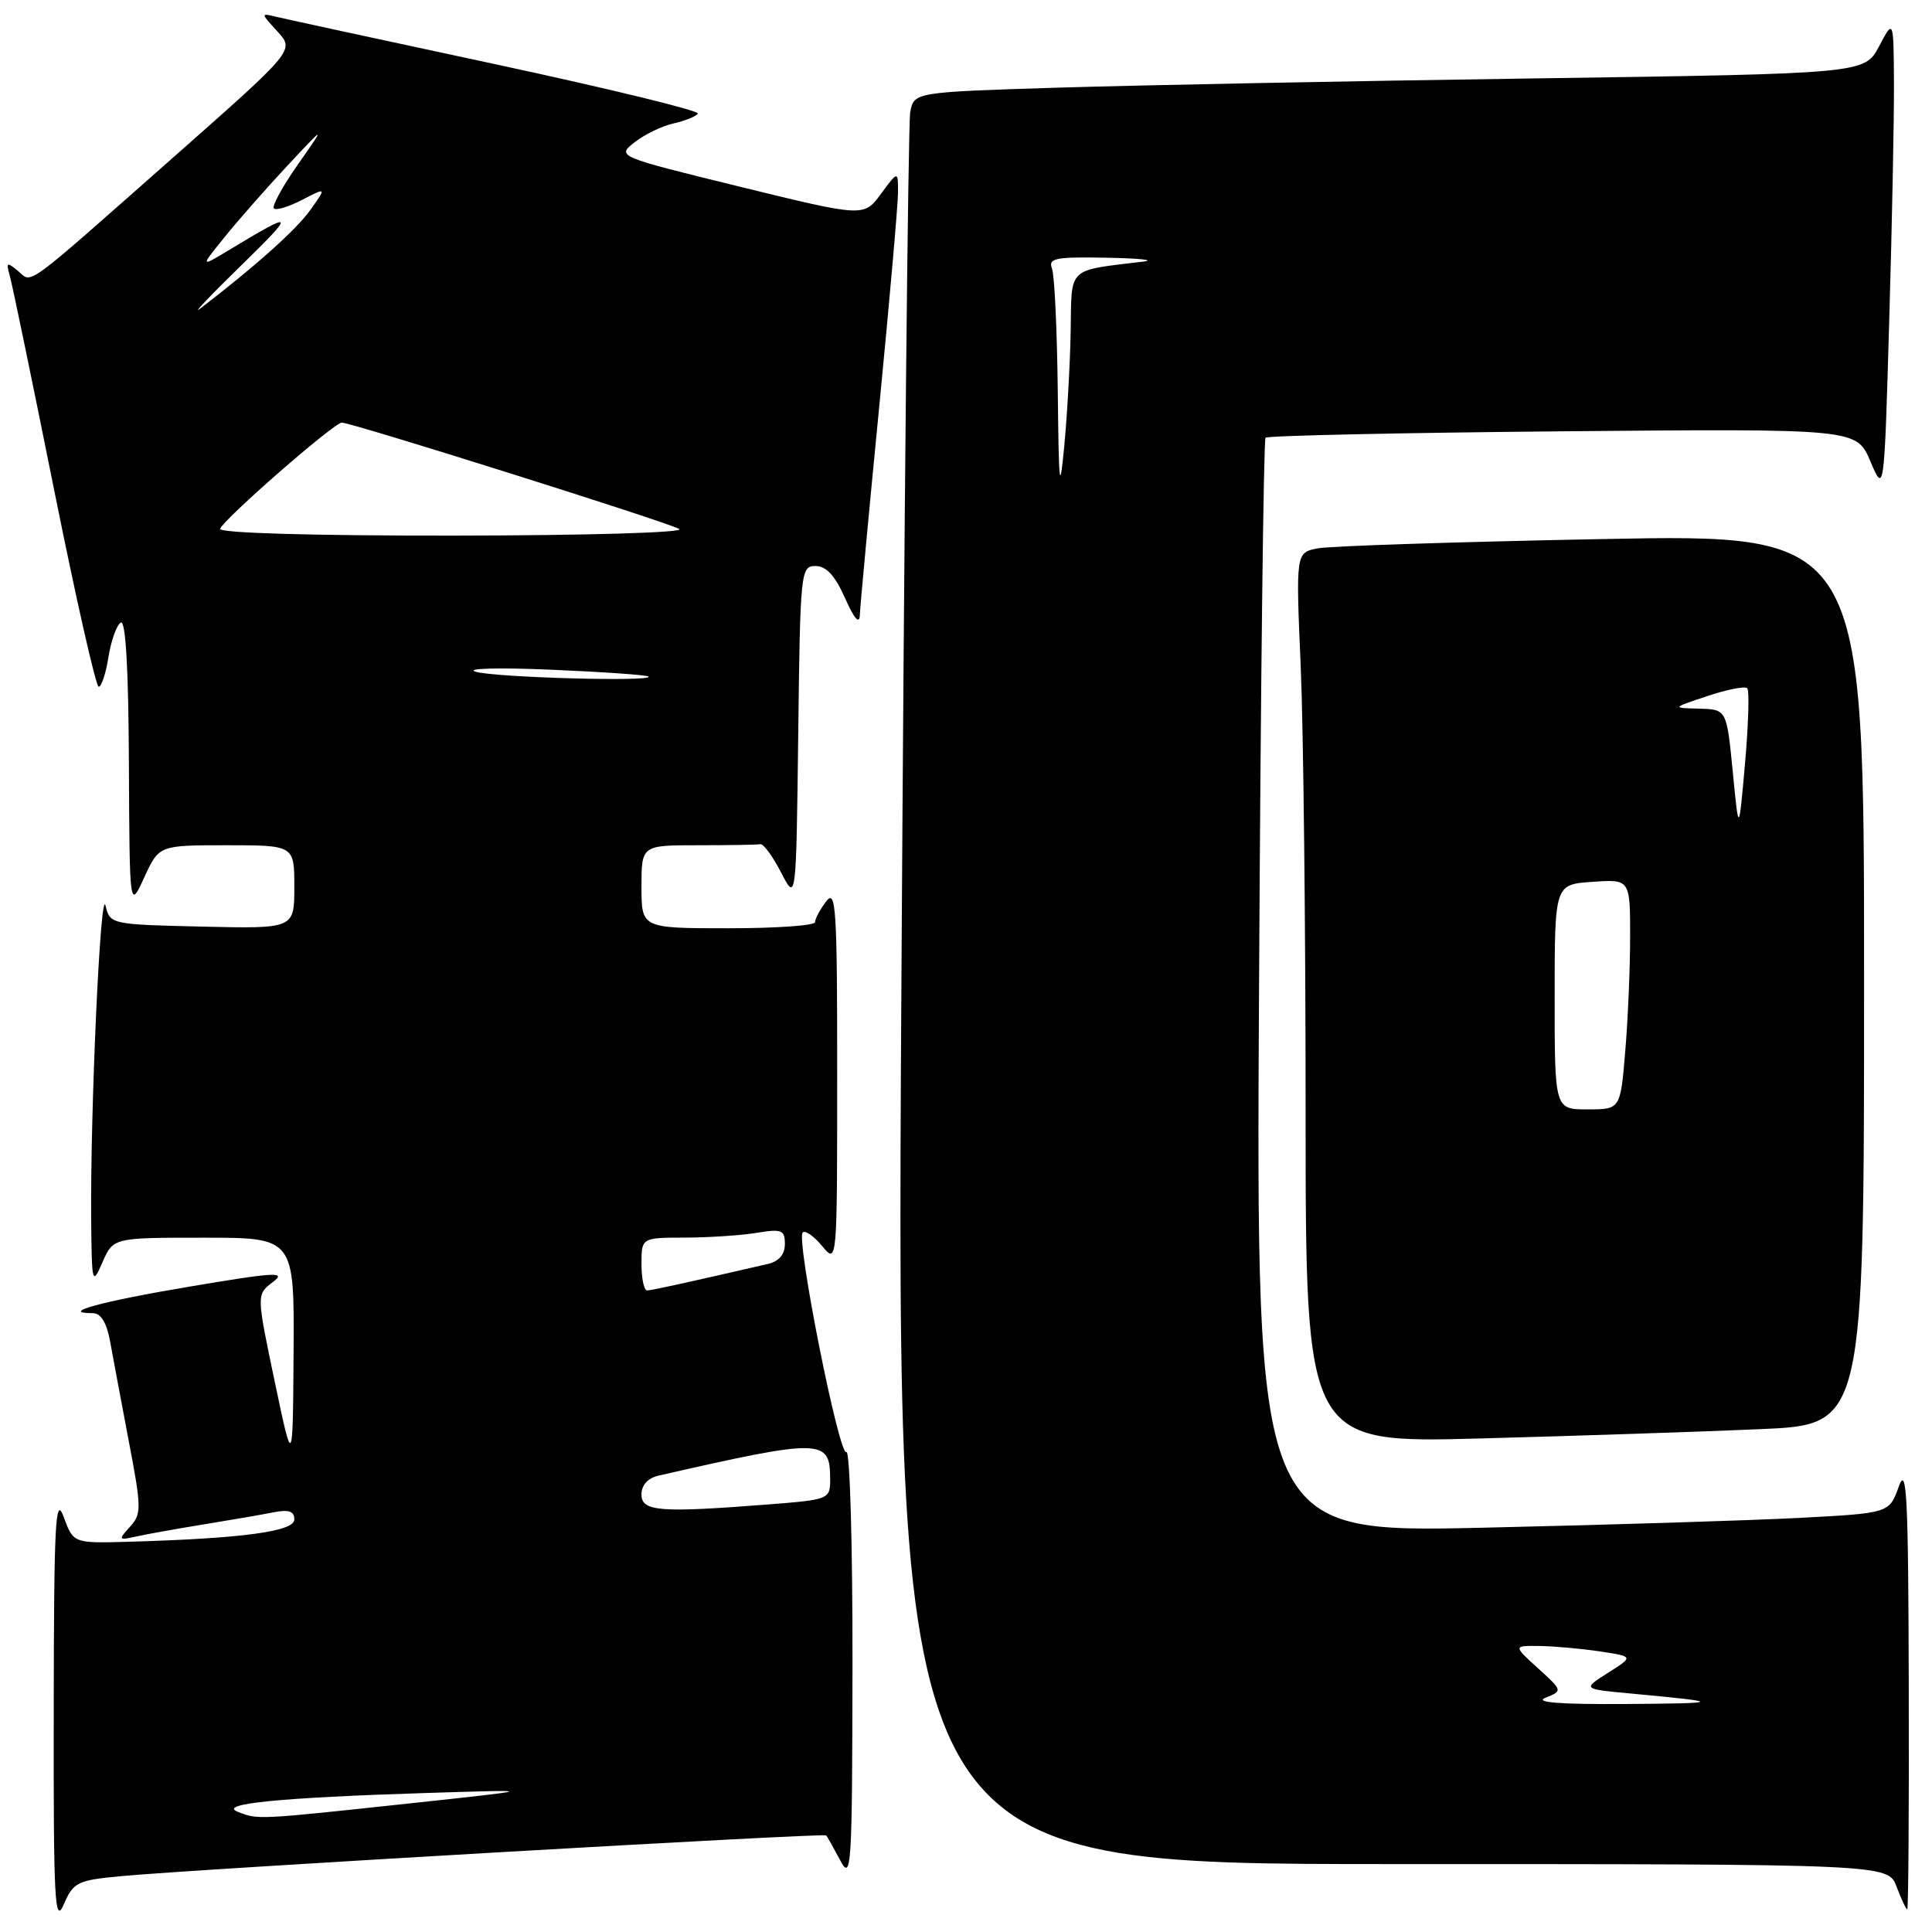 <?xml version="1.0" encoding="UTF-8" standalone="no"?>
<!DOCTYPE svg PUBLIC "-//W3C//DTD SVG 1.1//EN" "http://www.w3.org/Graphics/SVG/1.1/DTD/svg11.dtd" >
<svg xmlns="http://www.w3.org/2000/svg" xmlns:xlink="http://www.w3.org/1999/xlink" version="1.1" viewBox="0 0 256 256">
 <g >
 <path fill="currentColor"
d=" M 16.16 248.59 C 26.07 247.66 109.20 242.86 109.48 243.20 C 109.62 243.36 110.45 244.85 111.33 246.50 C 112.82 249.31 112.92 247.64 112.96 220.69 C 112.98 204.85 112.62 192.12 112.15 192.41 C 111.18 193.01 105.46 164.21 106.36 163.31 C 106.69 162.98 107.85 163.79 108.94 165.11 C 110.93 167.50 110.93 167.50 110.93 142.50 C 110.94 120.30 110.77 117.72 109.47 119.44 C 108.66 120.51 108.00 121.75 108.00 122.19 C 108.00 122.64 102.83 123.00 96.50 123.00 C 85.00 123.00 85.00 123.00 85.00 117.50 C 85.00 112.00 85.00 112.00 92.50 112.00 C 96.62 112.00 100.34 111.94 100.75 111.86 C 101.16 111.79 102.40 113.47 103.50 115.61 C 105.50 119.50 105.50 119.50 105.77 97.25 C 106.03 75.68 106.10 75.00 108.06 75.00 C 109.48 75.00 110.65 76.27 111.97 79.25 C 113.19 82.00 113.88 82.79 113.93 81.50 C 113.97 80.40 115.12 68.03 116.49 54.00 C 117.86 39.98 118.98 27.18 118.99 25.56 C 119.00 22.61 119.00 22.61 116.73 25.69 C 114.46 28.76 114.46 28.76 98.08 24.75 C 81.70 20.73 81.70 20.73 84.10 18.84 C 85.42 17.81 87.75 16.68 89.27 16.35 C 90.79 16.01 92.23 15.43 92.47 15.05 C 92.70 14.67 80.71 11.75 65.82 8.55 C 50.93 5.36 37.79 2.51 36.62 2.23 C 34.52 1.71 34.52 1.73 36.77 4.18 C 39.03 6.66 39.03 6.66 23.27 20.58 C 2.69 38.75 4.35 37.54 2.36 35.88 C 0.91 34.68 0.78 34.76 1.29 36.51 C 1.60 37.60 4.24 50.31 7.14 64.75 C 10.04 79.19 12.71 91.00 13.08 91.00 C 13.44 91.00 14.03 89.23 14.37 87.06 C 14.72 84.89 15.45 82.84 16.00 82.50 C 16.65 82.10 17.03 88.63 17.08 101.19 C 17.17 120.50 17.17 120.50 19.12 116.25 C 21.08 112.00 21.08 112.00 30.04 112.00 C 39.00 112.00 39.00 112.00 39.00 117.53 C 39.00 123.06 39.00 123.06 26.79 122.78 C 14.70 122.50 14.58 122.48 13.98 120.00 C 13.32 117.27 11.96 147.01 12.08 161.50 C 12.16 170.17 12.22 170.38 13.58 167.25 C 15.01 164.00 15.01 164.00 27.00 164.00 C 39.00 164.00 39.00 164.00 38.90 179.25 C 38.80 194.50 38.80 194.50 36.39 183.01 C 33.98 171.52 33.98 171.52 36.14 169.89 C 38.02 168.48 36.58 168.55 25.14 170.48 C 13.40 172.45 7.74 174.00 12.29 174.00 C 13.37 174.00 14.13 175.24 14.59 177.75 C 14.96 179.81 16.08 185.77 17.07 190.99 C 18.76 199.84 18.77 200.60 17.22 202.31 C 15.64 204.05 15.68 204.12 18.03 203.60 C 19.39 203.29 23.42 202.57 27.00 201.99 C 30.58 201.41 34.74 200.69 36.25 200.39 C 38.27 199.99 39.00 200.24 39.00 201.34 C 39.00 202.93 32.15 203.85 17.11 204.29 C 9.72 204.50 9.72 204.50 8.44 201.00 C 7.34 198.01 7.15 201.70 7.12 226.50 C 7.08 251.95 7.25 255.11 8.45 252.34 C 9.74 249.38 10.24 249.14 16.16 248.59 Z  M 252.92 223.25 C 252.86 198.07 252.65 194.04 251.59 197.00 C 250.33 200.50 250.33 200.50 238.41 201.13 C 231.86 201.47 212.98 202.06 196.47 202.43 C 166.43 203.10 166.43 203.10 166.83 130.80 C 167.04 91.03 167.43 58.27 167.69 58.00 C 167.95 57.73 185.68 57.34 207.08 57.15 C 246.00 56.80 246.00 56.80 247.83 61.12 C 249.67 65.44 249.67 65.44 250.33 42.56 C 250.70 29.97 250.98 15.81 250.96 11.09 C 250.91 2.50 250.91 2.50 248.99 6.13 C 247.07 9.76 247.07 9.76 203.29 10.39 C 179.20 10.73 150.86 11.29 140.31 11.61 C 121.11 12.21 121.11 12.21 120.61 14.86 C 120.33 16.31 119.80 69.14 119.43 132.25 C 118.76 247.00 118.76 247.00 184.46 247.00 C 250.17 247.00 250.17 247.00 251.31 250.00 C 251.93 251.65 252.56 253.00 252.72 253.00 C 252.87 253.00 252.97 239.61 252.92 223.25 Z  M 233.25 189.37 C 247.00 188.78 247.00 188.78 247.00 129.76 C 247.00 70.75 247.00 70.75 212.25 71.43 C 193.14 71.80 176.19 72.35 174.60 72.66 C 171.70 73.23 171.70 73.23 172.35 88.27 C 172.71 96.55 173.00 123.10 173.00 147.28 C 173.00 191.23 173.00 191.23 196.25 190.60 C 209.04 190.26 225.69 189.70 233.25 189.37 Z  M 31.50 240.07 C 28.82 239.01 37.08 238.19 56.50 237.58 C 71.50 237.11 71.50 237.11 54.00 238.99 C 33.99 241.14 34.18 241.13 31.50 240.07 Z  M 85.00 198.02 C 85.00 196.78 85.85 195.85 87.25 195.53 C 108.93 190.59 110.00 190.61 110.00 195.97 C 110.00 198.67 109.91 198.71 101.75 199.35 C 87.36 200.47 85.00 200.28 85.00 198.02 Z  M 85.00 167.50 C 85.00 164.00 85.00 164.00 90.75 163.99 C 93.91 163.98 98.19 163.70 100.25 163.36 C 103.60 162.81 104.00 162.97 104.00 164.85 C 104.00 166.22 103.21 167.14 101.75 167.48 C 90.47 170.08 86.39 170.97 85.75 170.99 C 85.34 170.99 85.00 169.43 85.00 167.50 Z  M 63.00 89.00 C 61.62 88.56 66.12 88.44 73.00 88.74 C 79.88 89.03 85.69 89.44 85.92 89.64 C 86.76 90.37 65.41 89.77 63.00 89.00 Z  M 29.17 70.07 C 29.63 68.78 44.27 56.00 45.29 56.00 C 46.61 56.00 88.34 69.15 90.00 70.09 C 90.85 70.57 77.90 70.95 60.17 70.97 C 41.29 70.99 28.97 70.63 29.17 70.07 Z  M 32.00 35.13 C 39.25 28.05 39.10 27.84 30.50 33.04 C 26.50 35.45 26.50 35.45 29.71 31.48 C 31.47 29.29 35.22 25.02 38.04 22.00 C 43.18 16.50 43.18 16.50 39.47 21.80 C 37.43 24.71 36.00 27.33 36.29 27.62 C 36.58 27.91 38.27 27.40 40.04 26.48 C 43.27 24.81 43.27 24.81 41.13 27.81 C 39.29 30.41 33.80 35.32 26.50 40.91 C 25.40 41.76 27.88 39.15 32.00 35.13 Z  M 204.79 224.96 C 207.07 224.04 207.07 224.04 203.79 221.05 C 200.50 218.06 200.50 218.06 204.00 218.10 C 205.93 218.13 209.52 218.45 211.99 218.82 C 216.48 219.50 216.48 219.50 213.08 221.65 C 209.68 223.81 209.68 223.81 216.09 224.40 C 228.46 225.55 228.39 225.70 215.50 225.79 C 206.69 225.85 203.24 225.58 204.79 224.96 Z  M 140.16 51.83 C 140.07 43.76 139.73 36.45 139.39 35.58 C 138.87 34.21 139.85 34.02 146.64 34.15 C 150.96 34.23 153.15 34.46 151.50 34.66 C 141.33 35.90 142.01 35.25 141.87 43.80 C 141.80 48.03 141.42 54.88 141.03 59.00 C 140.41 65.53 140.30 64.61 140.16 51.83 Z  M 206.00 132.10 C 206.00 117.19 206.00 117.19 211.00 116.85 C 216.00 116.50 216.00 116.50 216.00 124.10 C 216.00 128.28 215.71 135.14 215.35 139.35 C 214.71 147.00 214.71 147.00 210.35 147.00 C 206.00 147.00 206.00 147.00 206.00 132.10 Z  M 229.60 102.25 C 228.79 94.00 228.79 94.00 225.15 93.90 C 221.50 93.81 221.50 93.81 226.24 92.23 C 228.85 91.36 231.23 90.89 231.52 91.19 C 231.81 91.48 231.68 95.95 231.23 101.11 C 230.40 110.50 230.40 110.50 229.60 102.25 Z "/>
</g>
</svg>